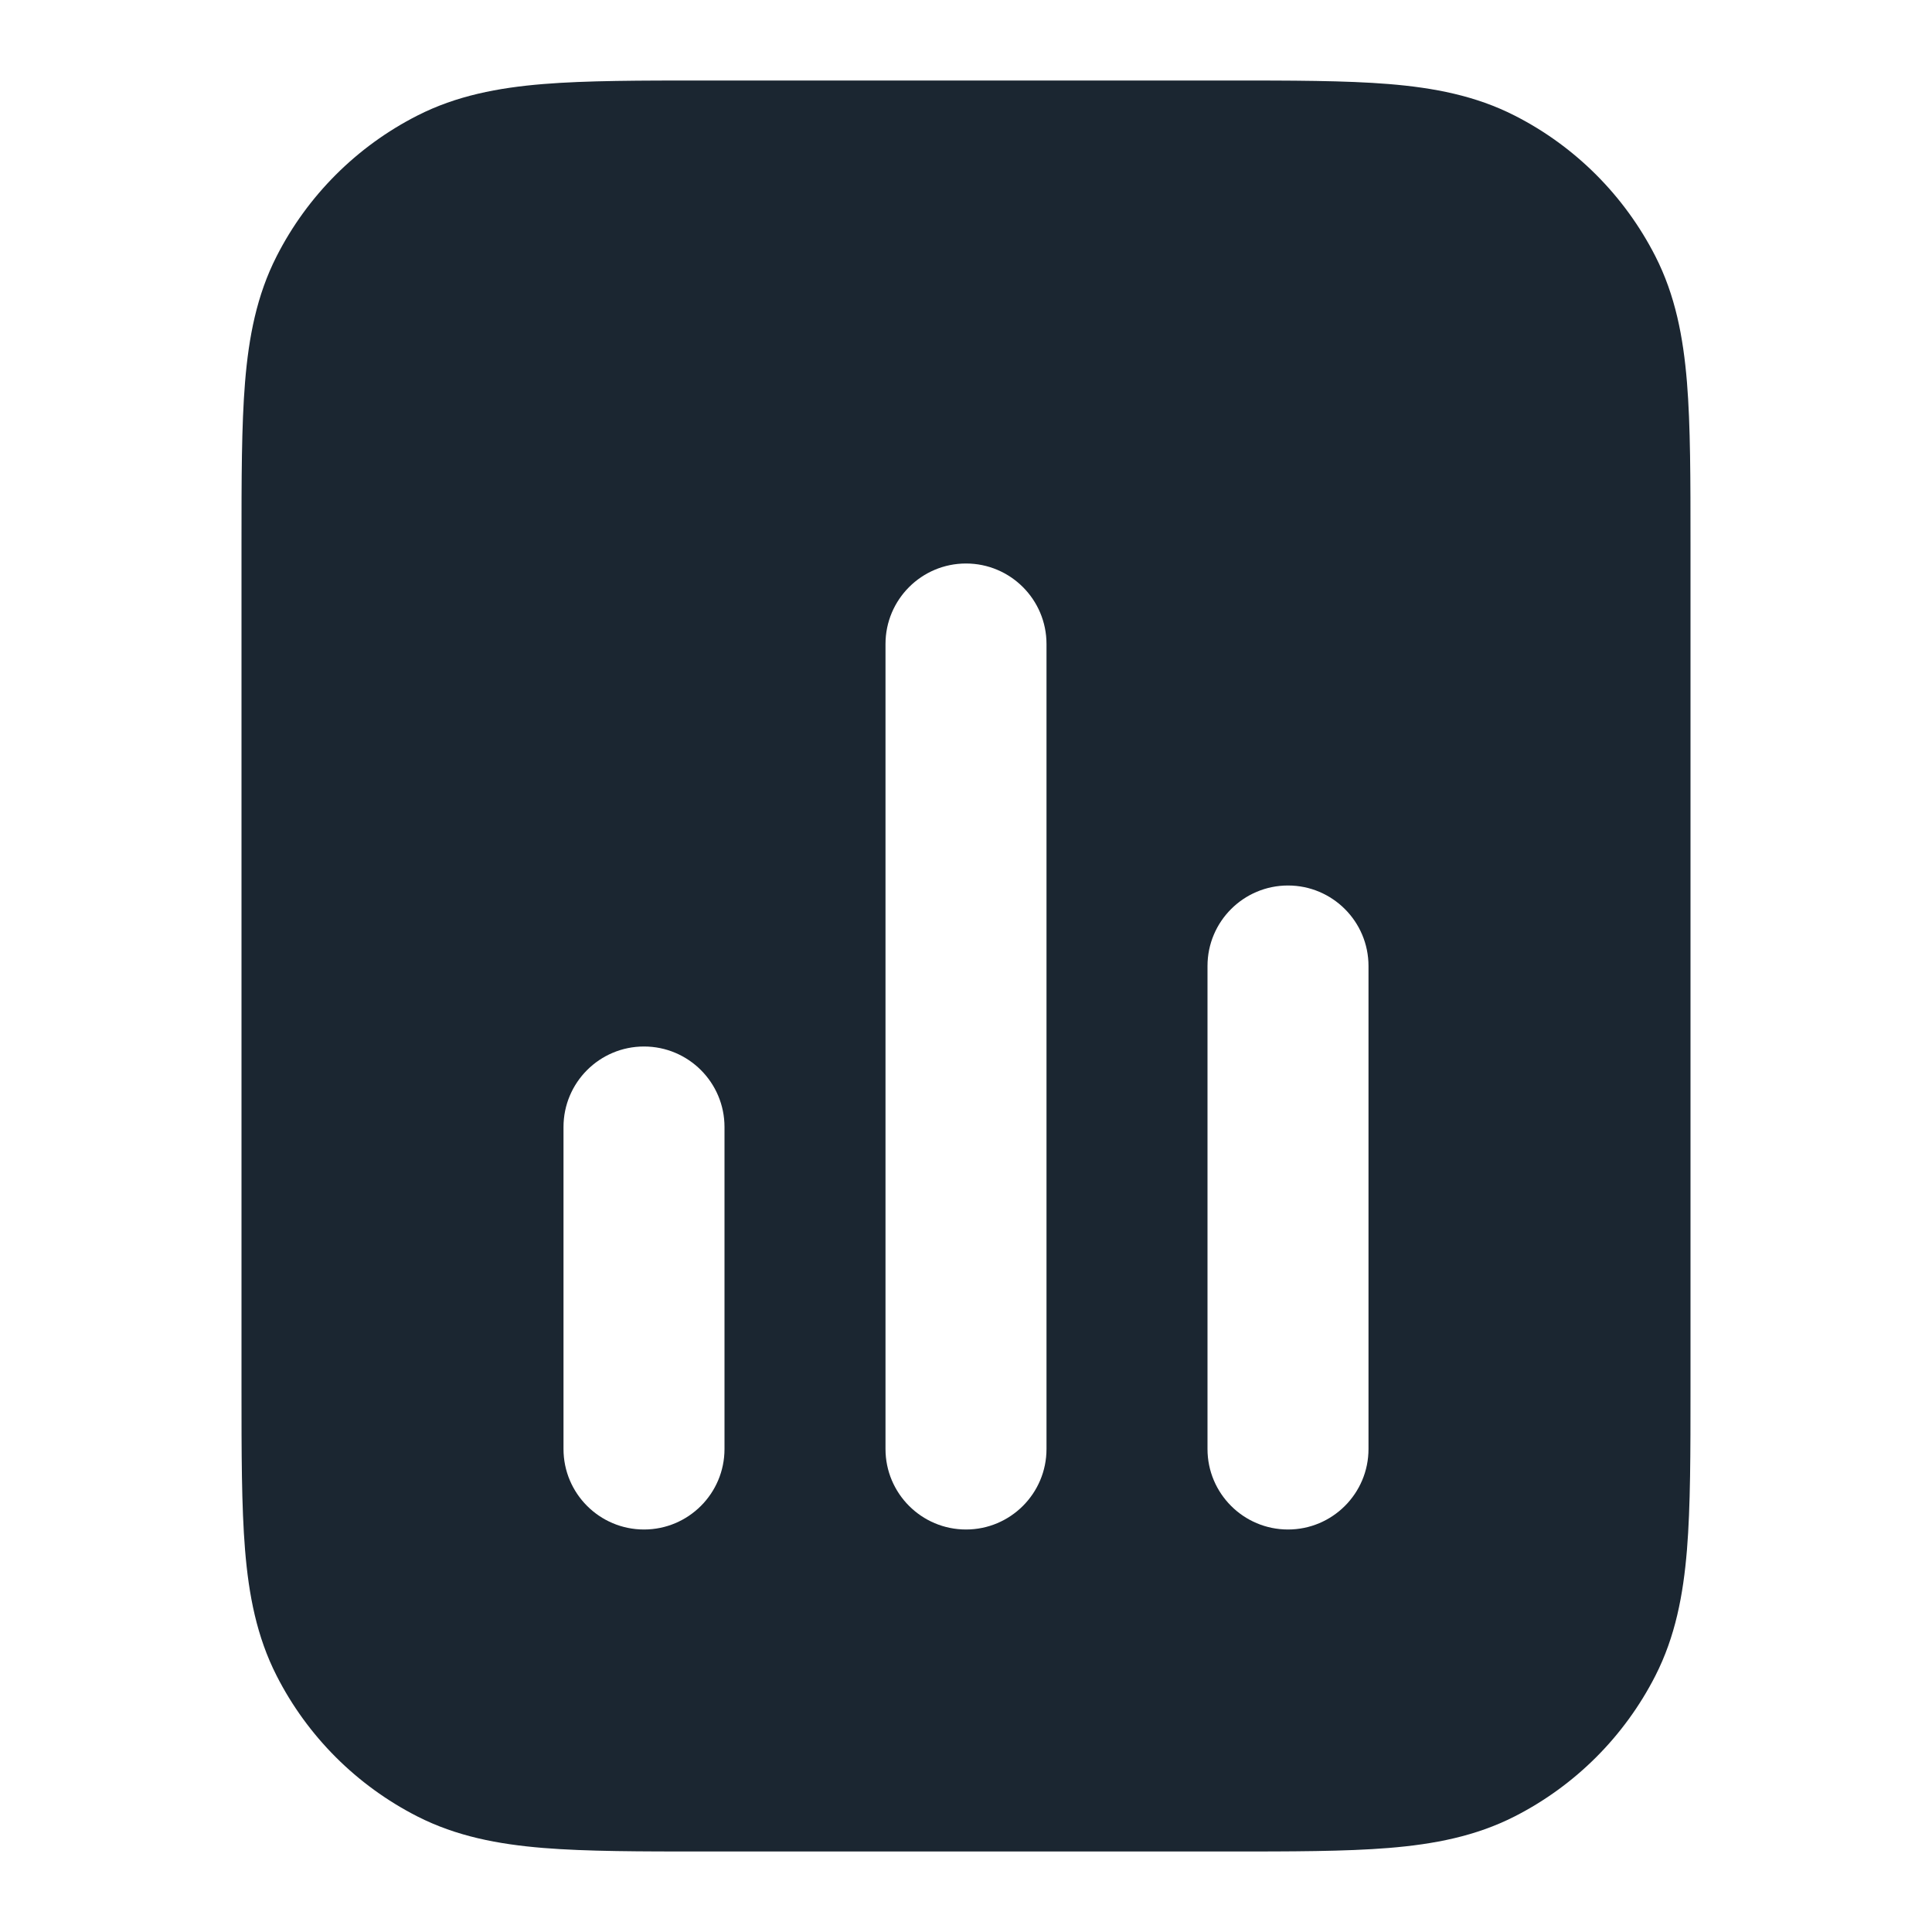 <svg width="24" height="24" viewBox="0 0 24 24" fill="none" xmlns="http://www.w3.org/2000/svg">
<path fill-rule="evenodd" clip-rule="evenodd" d="M15.241 1H8.759C7.954 1 7.289 1 6.748 1.044C6.186 1.09 5.669 1.189 5.184 1.436C4.431 1.819 3.819 2.431 3.436 3.184C3.189 3.669 3.09 4.186 3.044 4.748C3 5.289 3 5.954 3 6.759V17.241C3 18.046 3 18.711 3.044 19.252C3.09 19.814 3.189 20.331 3.436 20.816C3.819 21.569 4.431 22.18 5.184 22.564C5.669 22.811 6.186 22.91 6.748 22.956C7.289 23 7.954 23 8.759 23H15.241C16.046 23 16.711 23 17.252 22.956C17.814 22.91 18.331 22.811 18.816 22.564C19.569 22.18 20.18 21.569 20.564 20.816C20.811 20.331 20.91 19.814 20.956 19.252C21 18.711 21 18.046 21 17.241V6.759C21 5.954 21 5.289 20.956 4.748C20.91 4.186 20.811 3.669 20.564 3.184C20.18 2.431 19.569 1.819 18.816 1.436C18.331 1.189 17.814 1.09 17.252 1.044C16.711 1 16.046 1 15.241 1ZM13 8C13 7.448 12.552 7 12 7C11.448 7 11 7.448 11 8V18C11 18.552 11.448 19 12 19C12.552 19 13 18.552 13 18V8ZM16 11C16.552 11 17 11.448 17 12V18C17 18.552 16.552 19 16 19C15.448 19 15 18.552 15 18V12C15 11.448 15.448 11 16 11ZM8 13C8.552 13 9 13.448 9 14V18C9 18.552 8.552 19 8 19C7.448 19 7 18.552 7 18V14C7 13.448 7.448 13 8 13Z" fill="#1B2631"/>
</svg>
